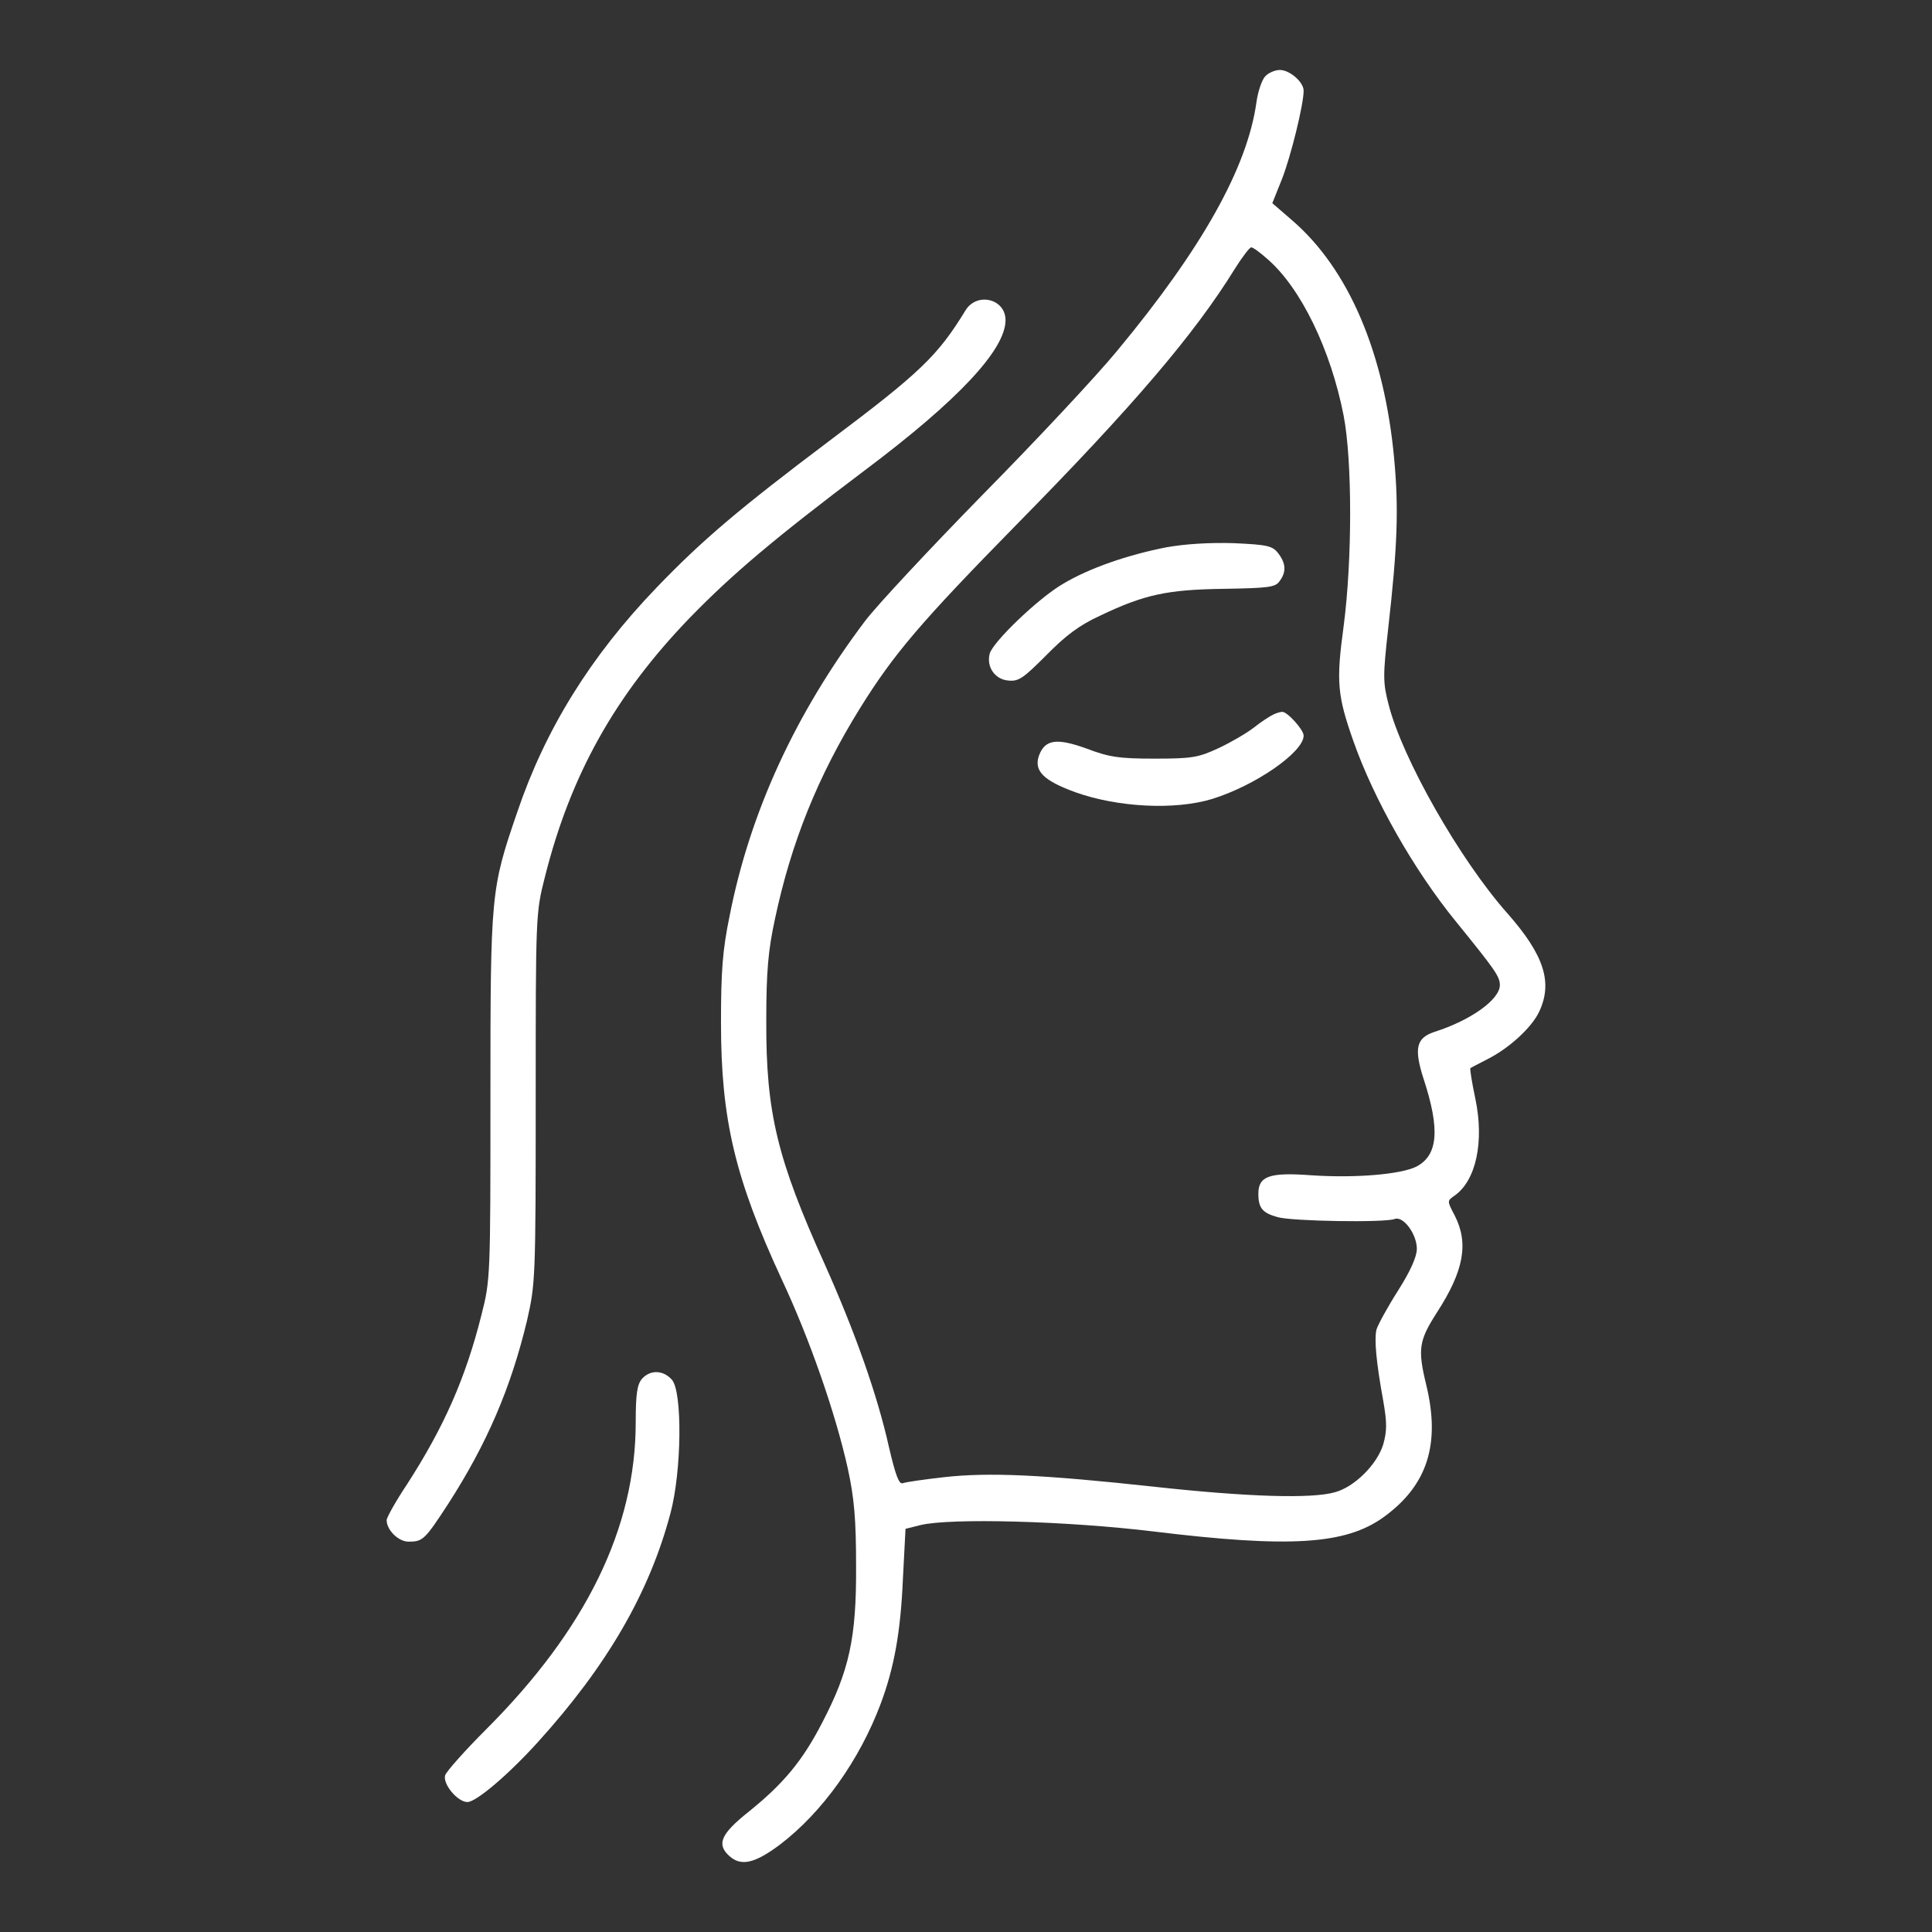<svg version="1.1" xmlns="http://www.w3.org/2000/svg" xmlns:xlink="http://www.w3.org/1999/xlink" width="512pt" height="512pt" viewBox="0,0,255.99,255.99"><rect x="0" y="0" width="255.99" height="255.99" fill="#333333" stroke="none"/><g fill="#ffffff" fill-rule="nonzero" stroke="none" stroke-width="1" stroke-linecap="butt" stroke-linejoin="miter" stroke-miterlimit="10" stroke-dasharray="" stroke-dashoffset="0" font-family="none" font-weight="none" font-size="none" text-anchor="none" style="mix-blend-mode: normal"><g transform="translate(0.232,0.27) scale(0.5,0.5)"><g transform="translate(0,512) scale(0.1,-0.1)"><path d="M3348,4923c-9,-10 -19,-40 -23,-68c-24,-174 -145,-389 -369,-659c-55,-67 -215,-238 -356,-381c-140,-143 -281,-294 -312,-335c-184,-244 -305,-506 -359,-781c-19,-92 -23,-147 -23,-284c0,-256 37,-412 161,-680c75,-160 143,-357 175,-501c17,-78 22,-134 22,-259c1,-190 -18,-277 -90,-415c-52,-101 -103,-162 -195,-236c-74,-59 -85,-86 -51,-117c31,-28 67,-20 134,30c113,86 211,224 267,373c36,96 53,191 59,330l7,134l40,10c79,19 386,11 617,-17c361,-44 509,-35 610,38c116,84 151,193 113,350c-23,95 -20,117 28,192c72,111 85,184 47,258c-20,38 -20,38 0,52c57,40 79,143 55,257c-9,43 -15,79 -13,81c2,1 22,12 46,24c57,29 116,83 136,125c37,78 13,151 -84,261c-126,142 -279,411 -315,554c-15,58 -15,75 -1,200c25,221 28,319 16,450c-26,282 -121,504 -271,633l-52,45l26,65c23,59 57,196 57,233c0,23 -37,55 -63,55c-13,0 -31,-8 -39,-17zM3354,4439c89,-77 168,-241 202,-415c23,-119 23,-383 0,-558c-20,-147 -17,-183 26,-305c55,-156 161,-342 271,-477c103,-127 117,-146 117,-169c0,-38 -76,-93 -173,-124c-49,-16 -55,-44 -29,-125c44,-134 38,-202 -19,-232c-42,-21 -163,-31 -280,-23c-109,8 -139,-2 -139,-49c0,-38 11,-51 51,-62c37,-11 284,-15 310,-5c23,9 59,-40 59,-79c0,-21 -17,-59 -50,-111c-28,-44 -53,-90 -57,-103c-6,-26 -1,-85 18,-189c10,-58 10,-79 0,-115c-16,-53 -76,-113 -128,-127c-62,-18 -235,-12 -474,14c-302,33 -444,39 -561,26c-53,-6 -102,-13 -110,-16c-10,-4 -19,19 -37,96c-31,139 -90,305 -170,484c-126,279 -156,402 -155,645c0,131 5,187 23,270c43,203 114,379 225,558c90,145 162,229 415,487c308,313 471,504 578,677c20,32 40,58 44,58c5,0 24,-14 43,-31z"></path><path d="M3086,3675c-102,-20 -204,-55 -274,-97c-64,-37 -186,-154 -194,-185c-9,-35 14,-68 49,-71c28,-3 40,6 101,67c51,52 88,80 143,105c117,56 178,69 328,71c117,2 136,4 147,20c19,25 17,48 -4,75c-15,19 -29,22 -117,26c-63,2 -129,-2 -179,-11z"></path><path d="M3370,3232c-9,-4 -32,-19 -51,-34c-19,-15 -62,-40 -94,-55c-54,-25 -70,-28 -170,-28c-94,0 -121,4 -181,27c-78,28 -109,24 -125,-18c-15,-41 11,-67 96,-98c112,-40 263,-48 362,-18c114,35 243,124 243,168c0,16 -44,64 -57,63c-4,0 -15,-3 -23,-7z"></path><path d="M2554,4303c-74,-121 -120,-165 -361,-346c-239,-180 -337,-263 -458,-389c-175,-182 -295,-376 -369,-595c-70,-204 -71,-214 -71,-753c0,-478 0,-486 -24,-580c-42,-167 -99,-296 -197,-448c-30,-45 -54,-88 -54,-95c0,-26 31,-57 58,-57c38,0 43,5 105,100c103,160 166,307 209,486c22,97 23,110 23,589c0,483 0,491 24,585c68,272 187,484 385,689c113,116 223,209 463,390c248,186 373,320 373,398c0,57 -76,75 -106,26z"></path><path d="M1697,1472c-13,-15 -17,-39 -17,-116c0,-279 -131,-548 -396,-813c-56,-56 -105,-111 -109,-122c-7,-23 33,-71 59,-71c23,0 107,71 186,158c184,203 296,396 352,607c30,112 32,322 4,354c-23,26 -57,27 -79,3z"></path></g></g></g></svg>